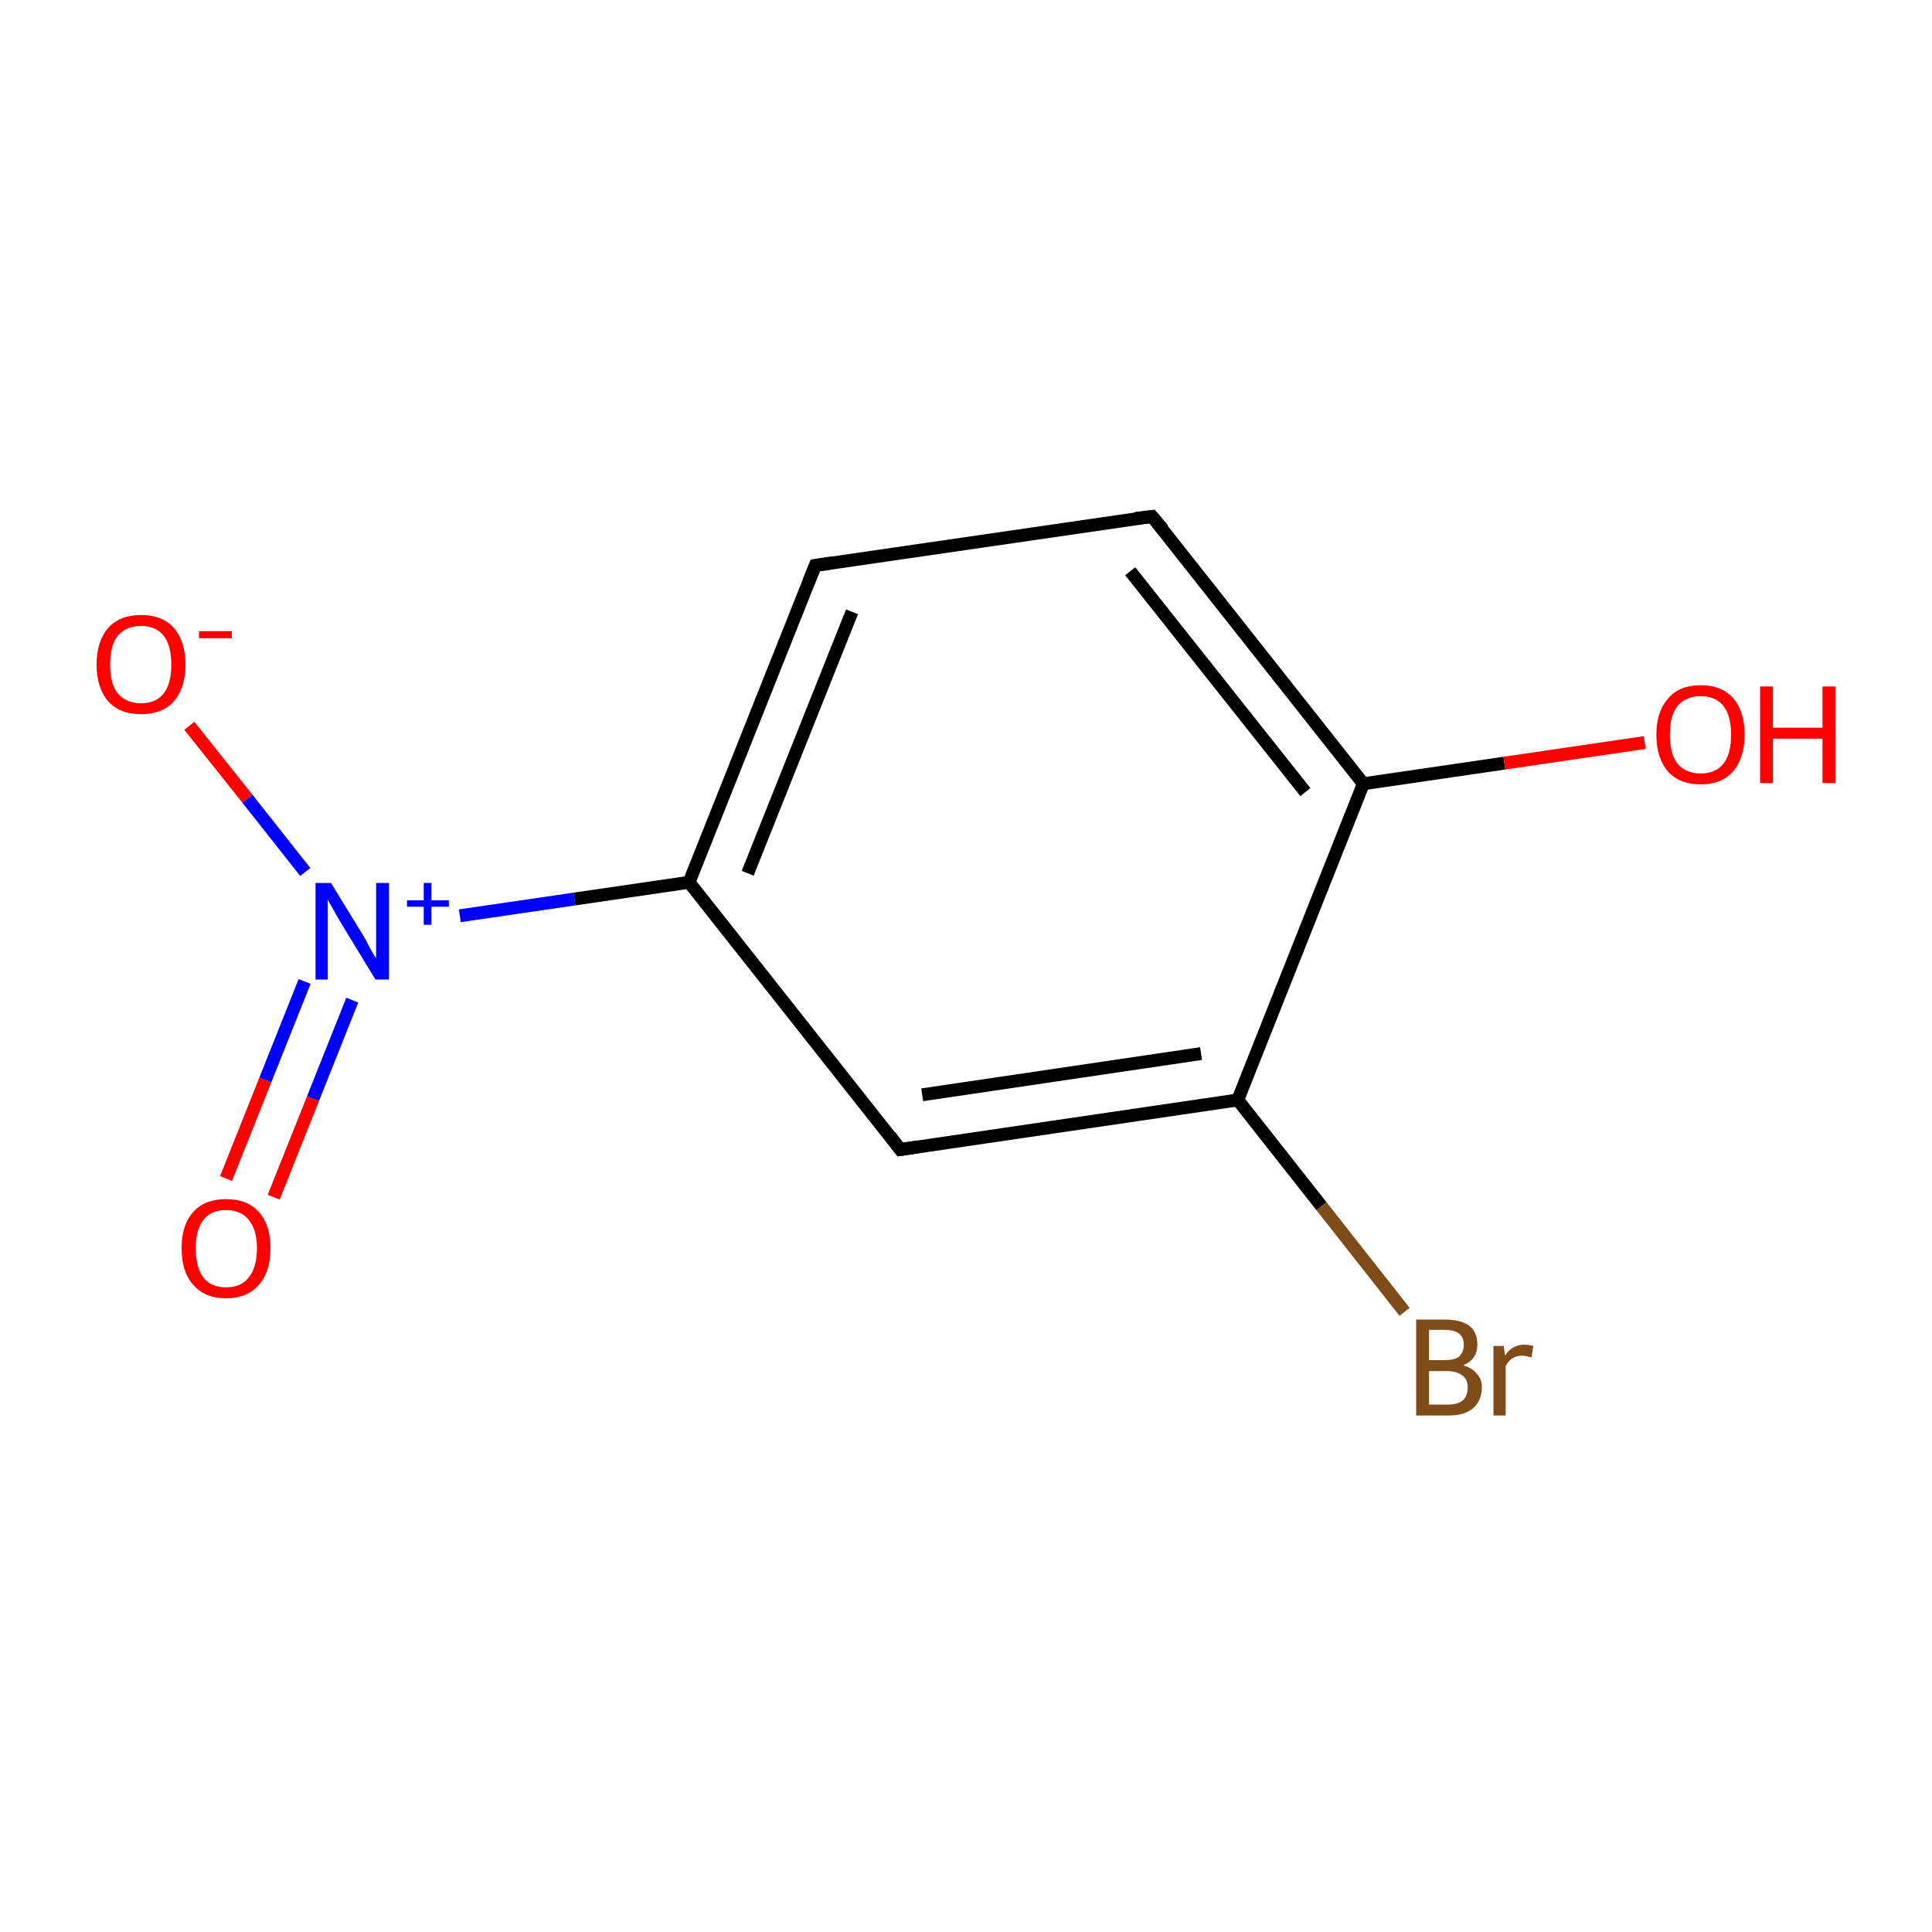 <?xml version='1.0' encoding='iso-8859-1'?>
<svg version='1.1' baseProfile='full'
              xmlns='http://www.w3.org/2000/svg'
                      xmlns:rdkit='http://www.rdkit.org/xml'
                      xmlns:xlink='http://www.w3.org/1999/xlink'
                  xml:space='preserve'
width='300px' height='300px' viewBox='0 0 300 300'>
<!-- END OF HEADER -->
<rect style='opacity:1.0;fill:#FFFFFF;stroke:none' width='300.0' height='300.0' x='0.0' y='0.0'> </rect>
<path class='bond-0 atom-0 atom-1' d='M 35.1,183.0 L 41.2,167.7' style='fill:none;fill-rule:evenodd;stroke:#FF0000;stroke-width:2.0px;stroke-linecap:butt;stroke-linejoin:miter;stroke-opacity:1' />
<path class='bond-0 atom-0 atom-1' d='M 41.2,167.7 L 47.3,152.4' style='fill:none;fill-rule:evenodd;stroke:#0000FF;stroke-width:2.0px;stroke-linecap:butt;stroke-linejoin:miter;stroke-opacity:1' />
<path class='bond-0 atom-0 atom-1' d='M 42.5,185.9 L 48.6,170.6' style='fill:none;fill-rule:evenodd;stroke:#FF0000;stroke-width:2.0px;stroke-linecap:butt;stroke-linejoin:miter;stroke-opacity:1' />
<path class='bond-0 atom-0 atom-1' d='M 48.6,170.6 L 54.7,155.3' style='fill:none;fill-rule:evenodd;stroke:#0000FF;stroke-width:2.0px;stroke-linecap:butt;stroke-linejoin:miter;stroke-opacity:1' />
<path class='bond-1 atom-1 atom-2' d='M 47.4,135.4 L 38.4,124.0' style='fill:none;fill-rule:evenodd;stroke:#0000FF;stroke-width:2.0px;stroke-linecap:butt;stroke-linejoin:miter;stroke-opacity:1' />
<path class='bond-1 atom-1 atom-2' d='M 38.4,124.0 L 29.4,112.7' style='fill:none;fill-rule:evenodd;stroke:#FF0000;stroke-width:2.0px;stroke-linecap:butt;stroke-linejoin:miter;stroke-opacity:1' />
<path class='bond-2 atom-1 atom-3' d='M 71.4,142.2 L 89.2,139.6' style='fill:none;fill-rule:evenodd;stroke:#0000FF;stroke-width:2.0px;stroke-linecap:butt;stroke-linejoin:miter;stroke-opacity:1' />
<path class='bond-2 atom-1 atom-3' d='M 89.2,139.6 L 107.0,137.0' style='fill:none;fill-rule:evenodd;stroke:#000000;stroke-width:2.0px;stroke-linecap:butt;stroke-linejoin:miter;stroke-opacity:1' />
<path class='bond-3 atom-3 atom-4' d='M 107.0,137.0 L 126.6,87.8' style='fill:none;fill-rule:evenodd;stroke:#000000;stroke-width:2.0px;stroke-linecap:butt;stroke-linejoin:miter;stroke-opacity:1' />
<path class='bond-3 atom-3 atom-4' d='M 116.1,135.6 L 132.3,95.0' style='fill:none;fill-rule:evenodd;stroke:#000000;stroke-width:2.0px;stroke-linecap:butt;stroke-linejoin:miter;stroke-opacity:1' />
<path class='bond-4 atom-4 atom-5' d='M 126.6,87.8 L 178.9,80.2' style='fill:none;fill-rule:evenodd;stroke:#000000;stroke-width:2.0px;stroke-linecap:butt;stroke-linejoin:miter;stroke-opacity:1' />
<path class='bond-5 atom-5 atom-6' d='M 178.9,80.2 L 211.7,121.7' style='fill:none;fill-rule:evenodd;stroke:#000000;stroke-width:2.0px;stroke-linecap:butt;stroke-linejoin:miter;stroke-opacity:1' />
<path class='bond-5 atom-5 atom-6' d='M 175.5,88.7 L 202.7,123.0' style='fill:none;fill-rule:evenodd;stroke:#000000;stroke-width:2.0px;stroke-linecap:butt;stroke-linejoin:miter;stroke-opacity:1' />
<path class='bond-6 atom-6 atom-7' d='M 211.7,121.7 L 233.6,118.5' style='fill:none;fill-rule:evenodd;stroke:#000000;stroke-width:2.0px;stroke-linecap:butt;stroke-linejoin:miter;stroke-opacity:1' />
<path class='bond-6 atom-6 atom-7' d='M 233.6,118.5 L 255.4,115.3' style='fill:none;fill-rule:evenodd;stroke:#FF0000;stroke-width:2.0px;stroke-linecap:butt;stroke-linejoin:miter;stroke-opacity:1' />
<path class='bond-7 atom-6 atom-8' d='M 211.7,121.7 L 192.2,170.8' style='fill:none;fill-rule:evenodd;stroke:#000000;stroke-width:2.0px;stroke-linecap:butt;stroke-linejoin:miter;stroke-opacity:1' />
<path class='bond-8 atom-8 atom-9' d='M 192.2,170.8 L 205.2,187.3' style='fill:none;fill-rule:evenodd;stroke:#000000;stroke-width:2.0px;stroke-linecap:butt;stroke-linejoin:miter;stroke-opacity:1' />
<path class='bond-8 atom-8 atom-9' d='M 205.2,187.3 L 218.1,203.7' style='fill:none;fill-rule:evenodd;stroke:#7F4C19;stroke-width:2.0px;stroke-linecap:butt;stroke-linejoin:miter;stroke-opacity:1' />
<path class='bond-9 atom-8 atom-10' d='M 192.2,170.8 L 139.8,178.5' style='fill:none;fill-rule:evenodd;stroke:#000000;stroke-width:2.0px;stroke-linecap:butt;stroke-linejoin:miter;stroke-opacity:1' />
<path class='bond-9 atom-8 atom-10' d='M 186.5,163.6 L 143.2,170.0' style='fill:none;fill-rule:evenodd;stroke:#000000;stroke-width:2.0px;stroke-linecap:butt;stroke-linejoin:miter;stroke-opacity:1' />
<path class='bond-10 atom-10 atom-3' d='M 139.8,178.5 L 107.0,137.0' style='fill:none;fill-rule:evenodd;stroke:#000000;stroke-width:2.0px;stroke-linecap:butt;stroke-linejoin:miter;stroke-opacity:1' />
<path d='M 125.6,90.3 L 126.6,87.8 L 129.2,87.4' style='fill:none;stroke:#000000;stroke-width:2.0px;stroke-linecap:butt;stroke-linejoin:miter;stroke-miterlimit:10;stroke-opacity:1;' />
<path d='M 176.3,80.5 L 178.9,80.2 L 180.6,82.2' style='fill:none;stroke:#000000;stroke-width:2.0px;stroke-linecap:butt;stroke-linejoin:miter;stroke-miterlimit:10;stroke-opacity:1;' />
<path d='M 142.4,178.1 L 139.8,178.5 L 138.2,176.4' style='fill:none;stroke:#000000;stroke-width:2.0px;stroke-linecap:butt;stroke-linejoin:miter;stroke-miterlimit:10;stroke-opacity:1;' />
<path class='atom-0' d='M 28.2 193.8
Q 28.2 190.2, 30.0 188.2
Q 31.8 186.2, 35.1 186.2
Q 38.4 186.2, 40.2 188.2
Q 42.0 190.2, 42.0 193.8
Q 42.0 197.5, 40.2 199.5
Q 38.4 201.6, 35.1 201.6
Q 31.8 201.6, 30.0 199.5
Q 28.2 197.5, 28.2 193.8
M 35.1 199.9
Q 37.4 199.9, 38.6 198.4
Q 39.9 196.8, 39.9 193.8
Q 39.9 190.9, 38.6 189.4
Q 37.4 187.9, 35.1 187.9
Q 32.8 187.9, 31.6 189.4
Q 30.4 190.9, 30.4 193.8
Q 30.4 196.9, 31.6 198.4
Q 32.8 199.9, 35.1 199.9
' fill='#FF0000'/>
<path class='atom-1' d='M 51.4 137.1
L 56.3 145.1
Q 56.8 145.9, 57.5 147.3
Q 58.3 148.7, 58.4 148.8
L 58.4 137.1
L 60.4 137.1
L 60.4 152.1
L 58.3 152.1
L 53.0 143.4
Q 52.4 142.4, 51.8 141.3
Q 51.1 140.1, 50.9 139.7
L 50.9 152.1
L 49.0 152.1
L 49.0 137.1
L 51.4 137.1
' fill='#0000FF'/>
<path class='atom-1' d='M 63.2 139.8
L 65.8 139.8
L 65.8 137.1
L 67.0 137.1
L 67.0 139.8
L 69.7 139.8
L 69.7 140.8
L 67.0 140.8
L 67.0 143.6
L 65.8 143.6
L 65.8 140.8
L 63.2 140.8
L 63.2 139.8
' fill='#0000FF'/>
<path class='atom-2' d='M 15.0 103.2
Q 15.0 99.6, 16.8 97.5
Q 18.6 95.5, 21.9 95.5
Q 25.2 95.5, 27.0 97.5
Q 28.8 99.6, 28.8 103.2
Q 28.8 106.8, 27.0 108.9
Q 25.2 110.9, 21.9 110.9
Q 18.6 110.9, 16.8 108.9
Q 15.0 106.8, 15.0 103.2
M 21.9 109.2
Q 24.2 109.2, 25.4 107.7
Q 26.6 106.2, 26.6 103.2
Q 26.6 100.2, 25.4 98.7
Q 24.2 97.2, 21.9 97.2
Q 19.6 97.2, 18.3 98.7
Q 17.1 100.2, 17.1 103.2
Q 17.1 106.2, 18.3 107.7
Q 19.6 109.2, 21.9 109.2
' fill='#FF0000'/>
<path class='atom-2' d='M 30.9 98.0
L 36.0 98.0
L 36.0 99.1
L 30.9 99.1
L 30.9 98.0
' fill='#FF0000'/>
<path class='atom-7' d='M 257.2 114.1
Q 257.2 110.5, 259.0 108.5
Q 260.7 106.4, 264.1 106.4
Q 267.4 106.4, 269.2 108.5
Q 270.9 110.5, 270.9 114.1
Q 270.9 117.7, 269.1 119.8
Q 267.3 121.8, 264.1 121.8
Q 260.8 121.8, 259.0 119.8
Q 257.2 117.7, 257.2 114.1
M 264.1 120.1
Q 266.4 120.1, 267.6 118.6
Q 268.8 117.1, 268.8 114.1
Q 268.8 111.1, 267.6 109.6
Q 266.4 108.1, 264.1 108.1
Q 261.8 108.1, 260.5 109.6
Q 259.3 111.1, 259.3 114.1
Q 259.3 117.1, 260.5 118.6
Q 261.8 120.1, 264.1 120.1
' fill='#FF0000'/>
<path class='atom-7' d='M 273.3 106.6
L 275.3 106.6
L 275.3 113.0
L 283.0 113.0
L 283.0 106.6
L 285.0 106.6
L 285.0 121.6
L 283.0 121.6
L 283.0 114.7
L 275.3 114.7
L 275.3 121.6
L 273.3 121.6
L 273.3 106.6
' fill='#FF0000'/>
<path class='atom-9' d='M 227.2 212.0
Q 228.6 212.4, 229.3 213.3
Q 230.1 214.1, 230.1 215.4
Q 230.1 217.5, 228.7 218.7
Q 227.4 219.8, 224.9 219.8
L 219.9 219.8
L 219.9 204.9
L 224.3 204.9
Q 226.9 204.9, 228.2 205.9
Q 229.4 206.9, 229.4 208.8
Q 229.4 211.1, 227.2 212.0
M 221.9 206.5
L 221.9 211.2
L 224.3 211.2
Q 225.8 211.2, 226.5 210.7
Q 227.3 210.0, 227.3 208.8
Q 227.3 206.5, 224.3 206.5
L 221.9 206.5
M 224.9 218.1
Q 226.4 218.1, 227.2 217.4
Q 227.9 216.7, 227.9 215.4
Q 227.9 214.2, 227.1 213.6
Q 226.2 212.9, 224.6 212.9
L 221.9 212.9
L 221.9 218.1
L 224.9 218.1
' fill='#7F4C19'/>
<path class='atom-9' d='M 233.5 209.0
L 233.7 210.5
Q 234.8 208.8, 236.7 208.8
Q 237.3 208.8, 238.1 209.0
L 237.8 210.8
Q 236.9 210.5, 236.4 210.5
Q 235.5 210.5, 234.9 210.9
Q 234.3 211.2, 233.8 212.1
L 233.8 219.8
L 231.9 219.8
L 231.9 209.0
L 233.5 209.0
' fill='#7F4C19'/>
</svg>
